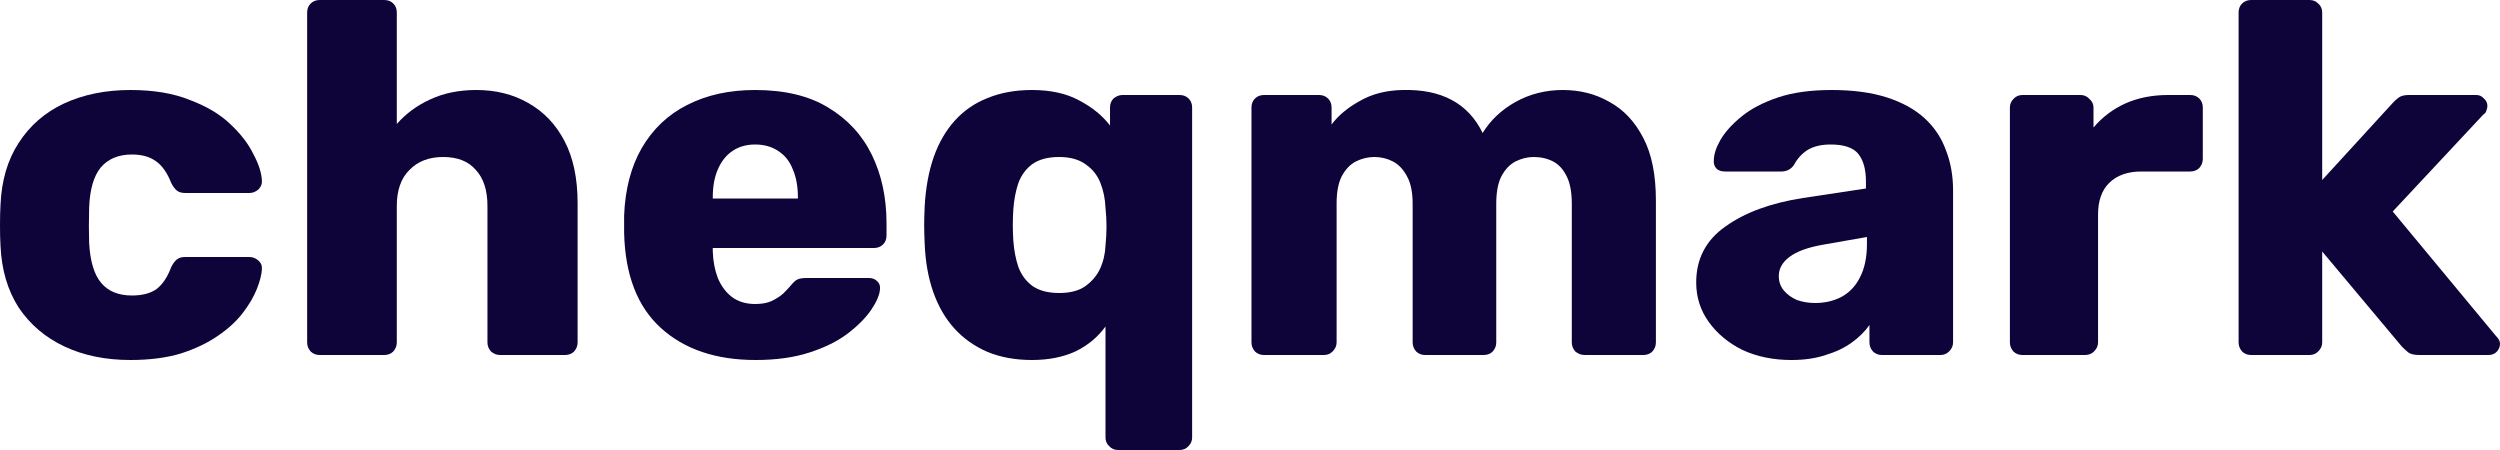 <svg width="100" height="18" viewBox="0 0 100 18" fill="none" xmlns="http://www.w3.org/2000/svg">
<path d="M5.218 14.4C4.224 14.4 3.344 14.22 2.579 13.86C1.813 13.5 1.202 12.98 0.745 12.3C0.302 11.607 0.06 10.78 0.02 9.82C0.007 9.607 0 9.34 0 9.02C0 8.687 0.007 8.413 0.02 8.2C0.06 7.227 0.302 6.4 0.745 5.72C1.189 5.027 1.793 4.5 2.559 4.14C3.337 3.78 4.224 3.6 5.218 3.6C6.144 3.6 6.937 3.733 7.595 4C8.267 4.253 8.804 4.573 9.207 4.96C9.623 5.347 9.932 5.747 10.133 6.16C10.348 6.56 10.462 6.913 10.476 7.22C10.489 7.353 10.442 7.473 10.335 7.58C10.227 7.673 10.107 7.72 9.972 7.72H7.414C7.266 7.72 7.152 7.687 7.071 7.62C6.991 7.553 6.917 7.453 6.85 7.32C6.688 6.907 6.48 6.613 6.225 6.44C5.983 6.267 5.668 6.18 5.278 6.18C4.741 6.18 4.325 6.353 4.029 6.7C3.747 7.047 3.593 7.58 3.566 8.3C3.552 8.833 3.552 9.307 3.566 9.72C3.606 10.453 3.767 10.987 4.049 11.32C4.331 11.653 4.741 11.82 5.278 11.82C5.695 11.82 6.024 11.733 6.265 11.56C6.507 11.373 6.702 11.08 6.85 10.68C6.917 10.547 6.991 10.447 7.071 10.38C7.152 10.313 7.266 10.28 7.414 10.28H9.972C10.107 10.28 10.227 10.327 10.335 10.42C10.442 10.513 10.489 10.633 10.476 10.78C10.462 10.993 10.395 11.253 10.274 11.56C10.153 11.867 9.965 12.187 9.71 12.52C9.455 12.853 9.119 13.16 8.703 13.44C8.3 13.72 7.81 13.953 7.232 14.14C6.655 14.313 5.983 14.4 5.218 14.4Z" fill="#0E0439"/>
<path d="M12.79 14.2C12.642 14.2 12.521 14.153 12.427 14.06C12.333 13.953 12.286 13.833 12.286 13.7V0.5C12.286 0.353 12.333 0.233 12.427 0.14C12.521 0.047 12.642 0 12.79 0H15.368C15.516 0 15.637 0.047 15.731 0.14C15.825 0.233 15.872 0.353 15.872 0.5V4.96C16.234 4.547 16.678 4.22 17.201 3.98C17.739 3.727 18.356 3.6 19.055 3.6C19.834 3.6 20.526 3.773 21.13 4.12C21.748 4.467 22.231 4.973 22.58 5.64C22.93 6.307 23.104 7.133 23.104 8.12V13.7C23.104 13.833 23.057 13.953 22.963 14.06C22.869 14.153 22.748 14.2 22.601 14.2H20.002C19.867 14.2 19.747 14.153 19.639 14.06C19.545 13.953 19.498 13.833 19.498 13.7V8.24C19.498 7.613 19.344 7.133 19.035 6.8C18.739 6.453 18.303 6.28 17.725 6.28C17.161 6.28 16.711 6.453 16.375 6.8C16.04 7.133 15.872 7.613 15.872 8.24V13.7C15.872 13.833 15.825 13.953 15.731 14.06C15.637 14.153 15.516 14.2 15.368 14.2H12.79Z" fill="#0E0439"/>
<path d="M30.224 14.4C28.639 14.4 27.376 13.973 26.436 13.12C25.496 12.267 25.006 11 24.965 9.32C24.965 9.227 24.965 9.107 24.965 8.96C24.965 8.813 24.965 8.7 24.965 8.62C25.006 7.567 25.241 6.667 25.671 5.92C26.114 5.16 26.718 4.587 27.484 4.2C28.263 3.8 29.169 3.6 30.203 3.6C31.385 3.6 32.359 3.833 33.124 4.3C33.904 4.767 34.488 5.4 34.877 6.2C35.267 7 35.461 7.913 35.461 8.94V9.42C35.461 9.567 35.414 9.687 35.32 9.78C35.226 9.873 35.105 9.92 34.958 9.92H28.511C28.511 9.933 28.511 9.953 28.511 9.98C28.511 10.007 28.511 10.033 28.511 10.06C28.524 10.447 28.592 10.8 28.712 11.12C28.847 11.44 29.035 11.693 29.277 11.88C29.532 12.067 29.841 12.16 30.203 12.16C30.472 12.16 30.694 12.12 30.868 12.04C31.056 11.947 31.211 11.847 31.331 11.74C31.452 11.62 31.546 11.52 31.613 11.44C31.734 11.293 31.828 11.207 31.896 11.18C31.976 11.14 32.097 11.12 32.258 11.12H34.756C34.891 11.12 34.998 11.16 35.079 11.24C35.173 11.32 35.213 11.427 35.2 11.56C35.186 11.787 35.072 12.06 34.857 12.38C34.642 12.7 34.327 13.02 33.91 13.34C33.507 13.647 32.997 13.9 32.379 14.1C31.761 14.3 31.043 14.4 30.224 14.4ZM28.511 7.94H31.916V7.9C31.916 7.46 31.849 7.087 31.714 6.78C31.593 6.46 31.399 6.213 31.13 6.04C30.875 5.867 30.566 5.78 30.203 5.78C29.854 5.78 29.552 5.867 29.297 6.04C29.042 6.213 28.847 6.46 28.712 6.78C28.578 7.087 28.511 7.46 28.511 7.9V7.94Z" fill="#0E0439"/>
<path d="M44.723 18C44.576 18 44.455 17.947 44.361 17.84C44.267 17.747 44.22 17.633 44.22 17.5V13.06C43.911 13.487 43.508 13.82 43.011 14.06C42.514 14.287 41.937 14.4 41.279 14.4C40.62 14.4 40.029 14.293 39.506 14.08C38.982 13.853 38.539 13.54 38.176 13.14C37.813 12.74 37.531 12.253 37.33 11.68C37.129 11.107 37.014 10.46 36.987 9.74C36.974 9.473 36.967 9.227 36.967 9C36.967 8.773 36.974 8.527 36.987 8.26C37.028 7.513 37.149 6.853 37.35 6.28C37.551 5.707 37.834 5.22 38.196 4.82C38.559 4.42 38.995 4.12 39.506 3.92C40.029 3.707 40.62 3.6 41.279 3.6C42.031 3.6 42.662 3.74 43.172 4.02C43.683 4.287 44.092 4.62 44.401 5.02V4.3C44.401 4.153 44.448 4.033 44.542 3.94C44.65 3.847 44.77 3.8 44.905 3.8H47.181C47.329 3.8 47.45 3.847 47.544 3.94C47.638 4.033 47.685 4.153 47.685 4.3V17.5C47.685 17.633 47.638 17.747 47.544 17.84C47.45 17.947 47.329 18 47.181 18H44.723ZM42.366 11.72C42.796 11.72 43.139 11.633 43.394 11.46C43.662 11.273 43.864 11.04 43.998 10.76C44.133 10.467 44.206 10.153 44.22 9.82C44.247 9.553 44.26 9.3 44.26 9.06C44.26 8.82 44.247 8.573 44.22 8.32C44.206 7.96 44.139 7.627 44.018 7.32C43.898 7.013 43.703 6.767 43.434 6.58C43.166 6.38 42.81 6.28 42.366 6.28C41.923 6.28 41.567 6.373 41.299 6.56C41.044 6.747 40.855 7 40.735 7.32C40.627 7.64 40.56 7.993 40.533 8.38C40.506 8.793 40.506 9.207 40.533 9.62C40.56 10.007 40.627 10.36 40.735 10.68C40.855 11 41.044 11.253 41.299 11.44C41.567 11.627 41.923 11.72 42.366 11.72Z" fill="#0E0439"/>
<path d="M50.563 14.2C50.415 14.2 50.294 14.153 50.2 14.06C50.106 13.953 50.059 13.833 50.059 13.7V4.3C50.059 4.153 50.106 4.033 50.2 3.94C50.294 3.847 50.415 3.8 50.563 3.8H52.759C52.907 3.8 53.027 3.847 53.121 3.94C53.215 4.033 53.263 4.153 53.263 4.3V4.98C53.531 4.62 53.907 4.307 54.391 4.04C54.874 3.76 55.445 3.613 56.103 3.6C57.661 3.56 58.729 4.133 59.306 5.32C59.615 4.813 60.052 4.4 60.616 4.08C61.193 3.76 61.824 3.6 62.509 3.6C63.208 3.6 63.832 3.76 64.383 4.08C64.947 4.387 65.397 4.867 65.733 5.52C66.069 6.16 66.236 6.993 66.236 8.02V13.7C66.236 13.833 66.189 13.953 66.095 14.06C66.001 14.153 65.88 14.2 65.733 14.2H63.396C63.248 14.2 63.12 14.153 63.013 14.06C62.919 13.953 62.872 13.833 62.872 13.7V8.16C62.872 7.693 62.805 7.327 62.671 7.06C62.536 6.78 62.355 6.58 62.127 6.46C61.898 6.34 61.636 6.28 61.341 6.28C61.099 6.28 60.857 6.34 60.616 6.46C60.387 6.58 60.199 6.78 60.052 7.06C59.917 7.327 59.85 7.693 59.85 8.16V13.7C59.85 13.833 59.803 13.953 59.709 14.06C59.615 14.153 59.494 14.2 59.346 14.2H57.01C56.862 14.2 56.741 14.153 56.647 14.06C56.553 13.953 56.506 13.833 56.506 13.7V8.16C56.506 7.693 56.432 7.327 56.284 7.06C56.137 6.78 55.949 6.58 55.72 6.46C55.492 6.34 55.243 6.28 54.975 6.28C54.72 6.28 54.471 6.34 54.229 6.46C54.001 6.58 53.813 6.78 53.665 7.06C53.531 7.327 53.464 7.687 53.464 8.14V13.7C53.464 13.833 53.41 13.953 53.303 14.06C53.209 14.153 53.095 14.2 52.96 14.2H50.563Z" fill="#0E0439"/>
<path d="M71.656 14.4C70.931 14.4 70.279 14.267 69.702 14C69.138 13.72 68.688 13.347 68.352 12.88C68.016 12.413 67.848 11.887 67.848 11.3C67.848 10.353 68.238 9.607 69.017 9.06C69.796 8.5 70.83 8.12 72.119 7.92L74.638 7.54V7.26C74.638 6.78 74.537 6.413 74.335 6.16C74.134 5.907 73.764 5.78 73.227 5.78C72.851 5.78 72.542 5.853 72.301 6C72.072 6.147 71.891 6.347 71.757 6.6C71.636 6.773 71.468 6.86 71.253 6.86H68.997C68.849 6.86 68.735 6.82 68.654 6.74C68.574 6.647 68.54 6.54 68.553 6.42C68.553 6.18 68.641 5.907 68.815 5.6C69.003 5.28 69.285 4.967 69.662 4.66C70.037 4.353 70.521 4.1 71.112 3.9C71.703 3.7 72.421 3.6 73.268 3.6C74.127 3.6 74.866 3.7 75.484 3.9C76.101 4.1 76.605 4.38 76.995 4.74C77.384 5.1 77.666 5.527 77.841 6.02C78.029 6.5 78.123 7.033 78.123 7.62V13.7C78.123 13.833 78.069 13.953 77.962 14.06C77.868 14.153 77.753 14.2 77.619 14.2H75.282C75.134 14.2 75.014 14.153 74.919 14.06C74.826 13.953 74.778 13.833 74.778 13.7V13C74.604 13.253 74.369 13.487 74.073 13.7C73.778 13.913 73.429 14.08 73.026 14.2C72.636 14.333 72.18 14.4 71.656 14.4ZM72.603 12.12C72.992 12.12 73.341 12.04 73.65 11.88C73.973 11.707 74.221 11.447 74.396 11.1C74.584 10.74 74.678 10.293 74.678 9.76V9.48L72.965 9.78C72.334 9.887 71.871 10.053 71.575 10.28C71.293 10.493 71.152 10.747 71.152 11.04C71.152 11.267 71.219 11.46 71.354 11.62C71.488 11.78 71.663 11.907 71.877 12C72.106 12.08 72.348 12.12 72.603 12.12Z" fill="#0E0439"/>
<path d="M80.9 14.2C80.752 14.2 80.631 14.153 80.537 14.06C80.443 13.953 80.396 13.833 80.396 13.7V4.3C80.396 4.167 80.443 4.053 80.537 3.96C80.631 3.853 80.752 3.8 80.9 3.8H83.216C83.364 3.8 83.485 3.853 83.579 3.96C83.686 4.053 83.74 4.167 83.74 4.3V5.1C84.09 4.687 84.513 4.367 85.01 4.14C85.52 3.913 86.091 3.8 86.722 3.8H87.608C87.756 3.8 87.877 3.847 87.971 3.94C88.065 4.033 88.112 4.153 88.112 4.3V6.36C88.112 6.493 88.065 6.613 87.971 6.72C87.877 6.813 87.756 6.86 87.608 6.86H85.654C85.103 6.86 84.674 7.013 84.365 7.32C84.069 7.613 83.922 8.033 83.922 8.58V13.7C83.922 13.833 83.868 13.953 83.76 14.06C83.666 14.153 83.546 14.2 83.398 14.2H80.9Z" fill="#0E0439"/>
<path d="M90.048 14.2C89.9 14.2 89.779 14.153 89.685 14.06C89.591 13.953 89.544 13.833 89.544 13.7V0.5C89.544 0.353 89.591 0.233 89.685 0.14C89.779 0.047 89.9 0 90.048 0H92.385C92.519 0 92.633 0.047 92.727 0.14C92.835 0.233 92.888 0.353 92.888 0.5V7.2L95.689 4.14C95.769 4.047 95.857 3.967 95.951 3.9C96.045 3.833 96.179 3.8 96.354 3.8H99.053C99.174 3.8 99.275 3.847 99.355 3.94C99.449 4.02 99.496 4.12 99.496 4.24C99.496 4.293 99.483 4.353 99.456 4.42C99.443 4.487 99.402 4.54 99.335 4.58L95.709 8.46L99.839 13.44C99.946 13.547 100 13.647 100 13.74C100 13.873 99.953 13.987 99.859 14.08C99.778 14.16 99.671 14.2 99.537 14.2H96.777C96.575 14.2 96.427 14.167 96.334 14.1C96.239 14.02 96.152 13.94 96.072 13.86L92.888 10.06V13.7C92.888 13.833 92.835 13.953 92.727 14.06C92.633 14.153 92.519 14.2 92.385 14.2H90.048Z" fill="#0E0439"/>
</svg>
